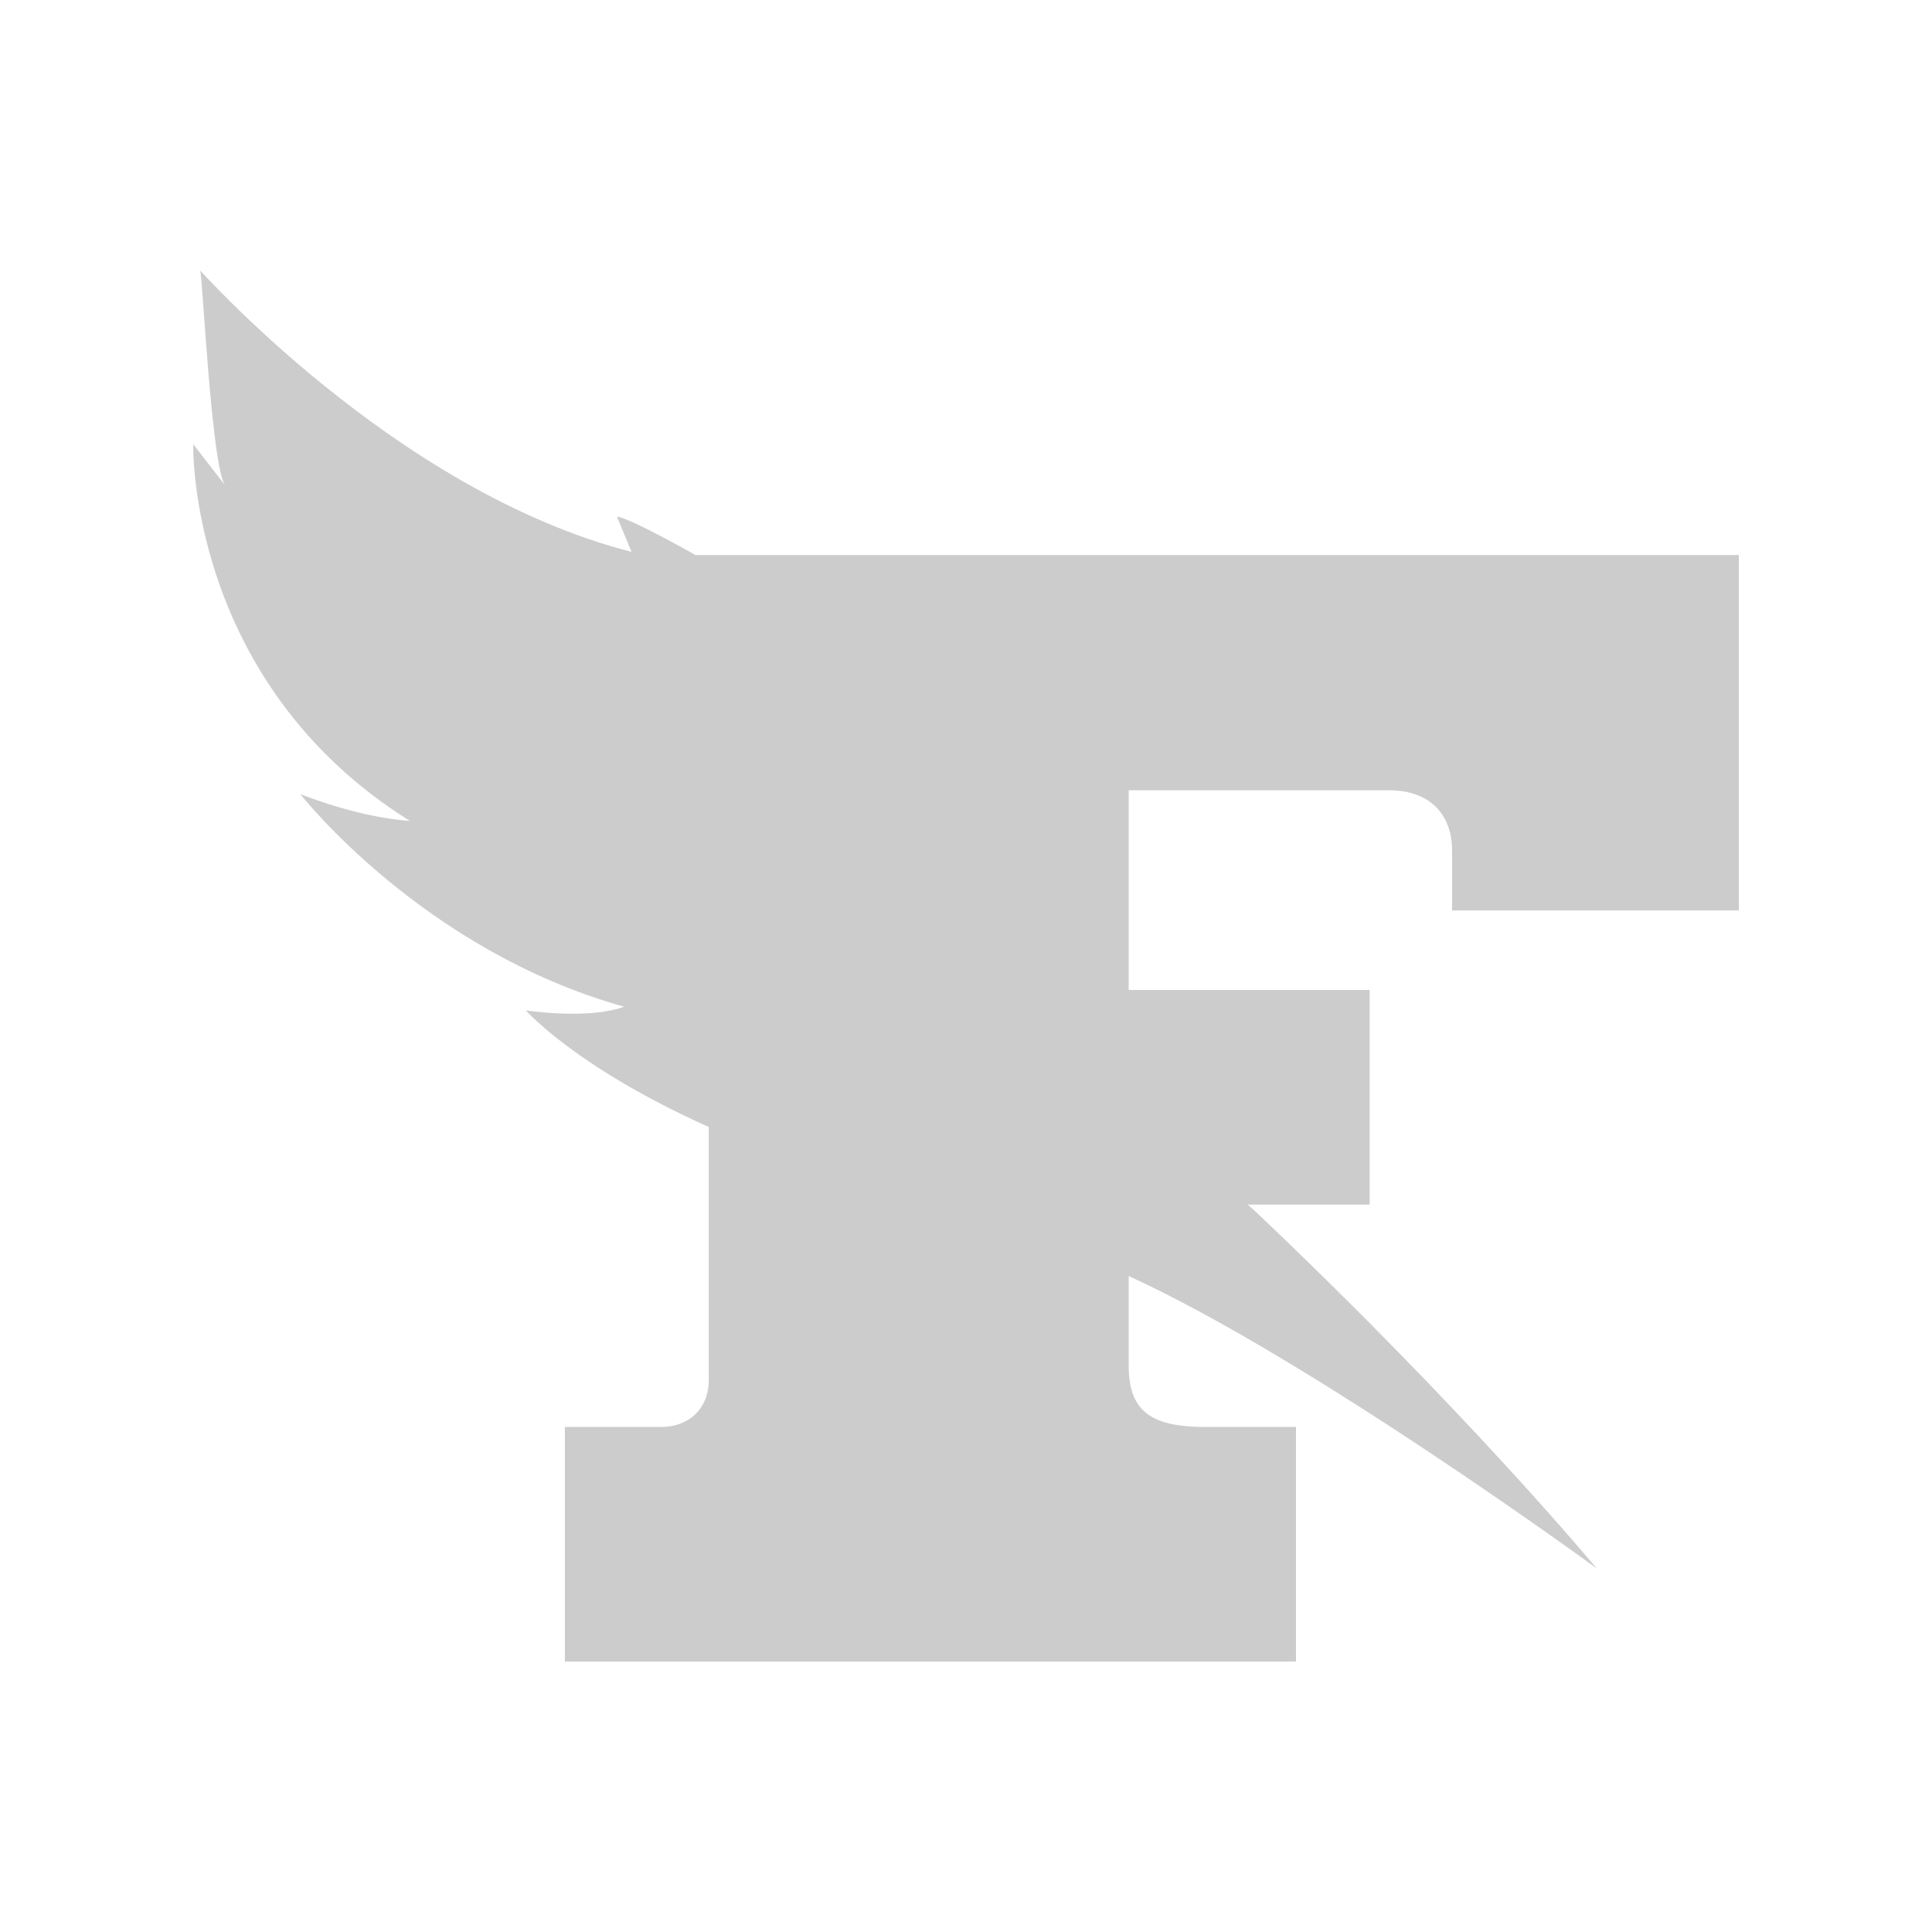 <?xml version="1.0" encoding="UTF-8"?>
<svg xmlns="http://www.w3.org/2000/svg" width="100" height="100">
  <path d="m 10.36,14.006 c 0.119,0.158 0.586,10.215
           1.299,11.125 l -1.658,-2.139 c 0,0 -0.31,12.297
           11.209,19.496 0,0 -2.301,-0.079 -5.666,-1.385 0,0
           6.3,8.075 16.75,11.002 0,0 -1.43,0.672
           -5.072,0.197 0,0 2.595,2.954 9.463,6.031 l
           0,13.117 c 0,1.424 -0.996,2.41 -2.461,2.41 l
           -4.986,0 0,12.139 37.842,0 0,-12.139 -4.701,0 c
           -2.969,0 -3.959,-0.946 -3.959,-3.201 l 0,-4.611 c
           9.387,4.275 24.221,15.131 24.221,15.131 0,0
           -6.653,-8.031 -17.578,-18.395 -0.09,-0.09
           -0.29,-0.264 -0.482,-0.434 l 0.088,0 6.223,0
           0,-11.111 -12.471,0 0,-10.336 13.459,0 c 2.296,0
           3.279,1.43 3.279,3.092 l 0,3.127 14.844,0
           0,-18.395 -54.01,0 c -1.447,-0.821 -3.388,-1.842
           -3.982,-1.977 l -0.074,0 0.754,1.816 C
           20.338,25.404 10.123,13.689 10.36,14.006 Z"
        fill-opacity="0.2" />
</svg>
